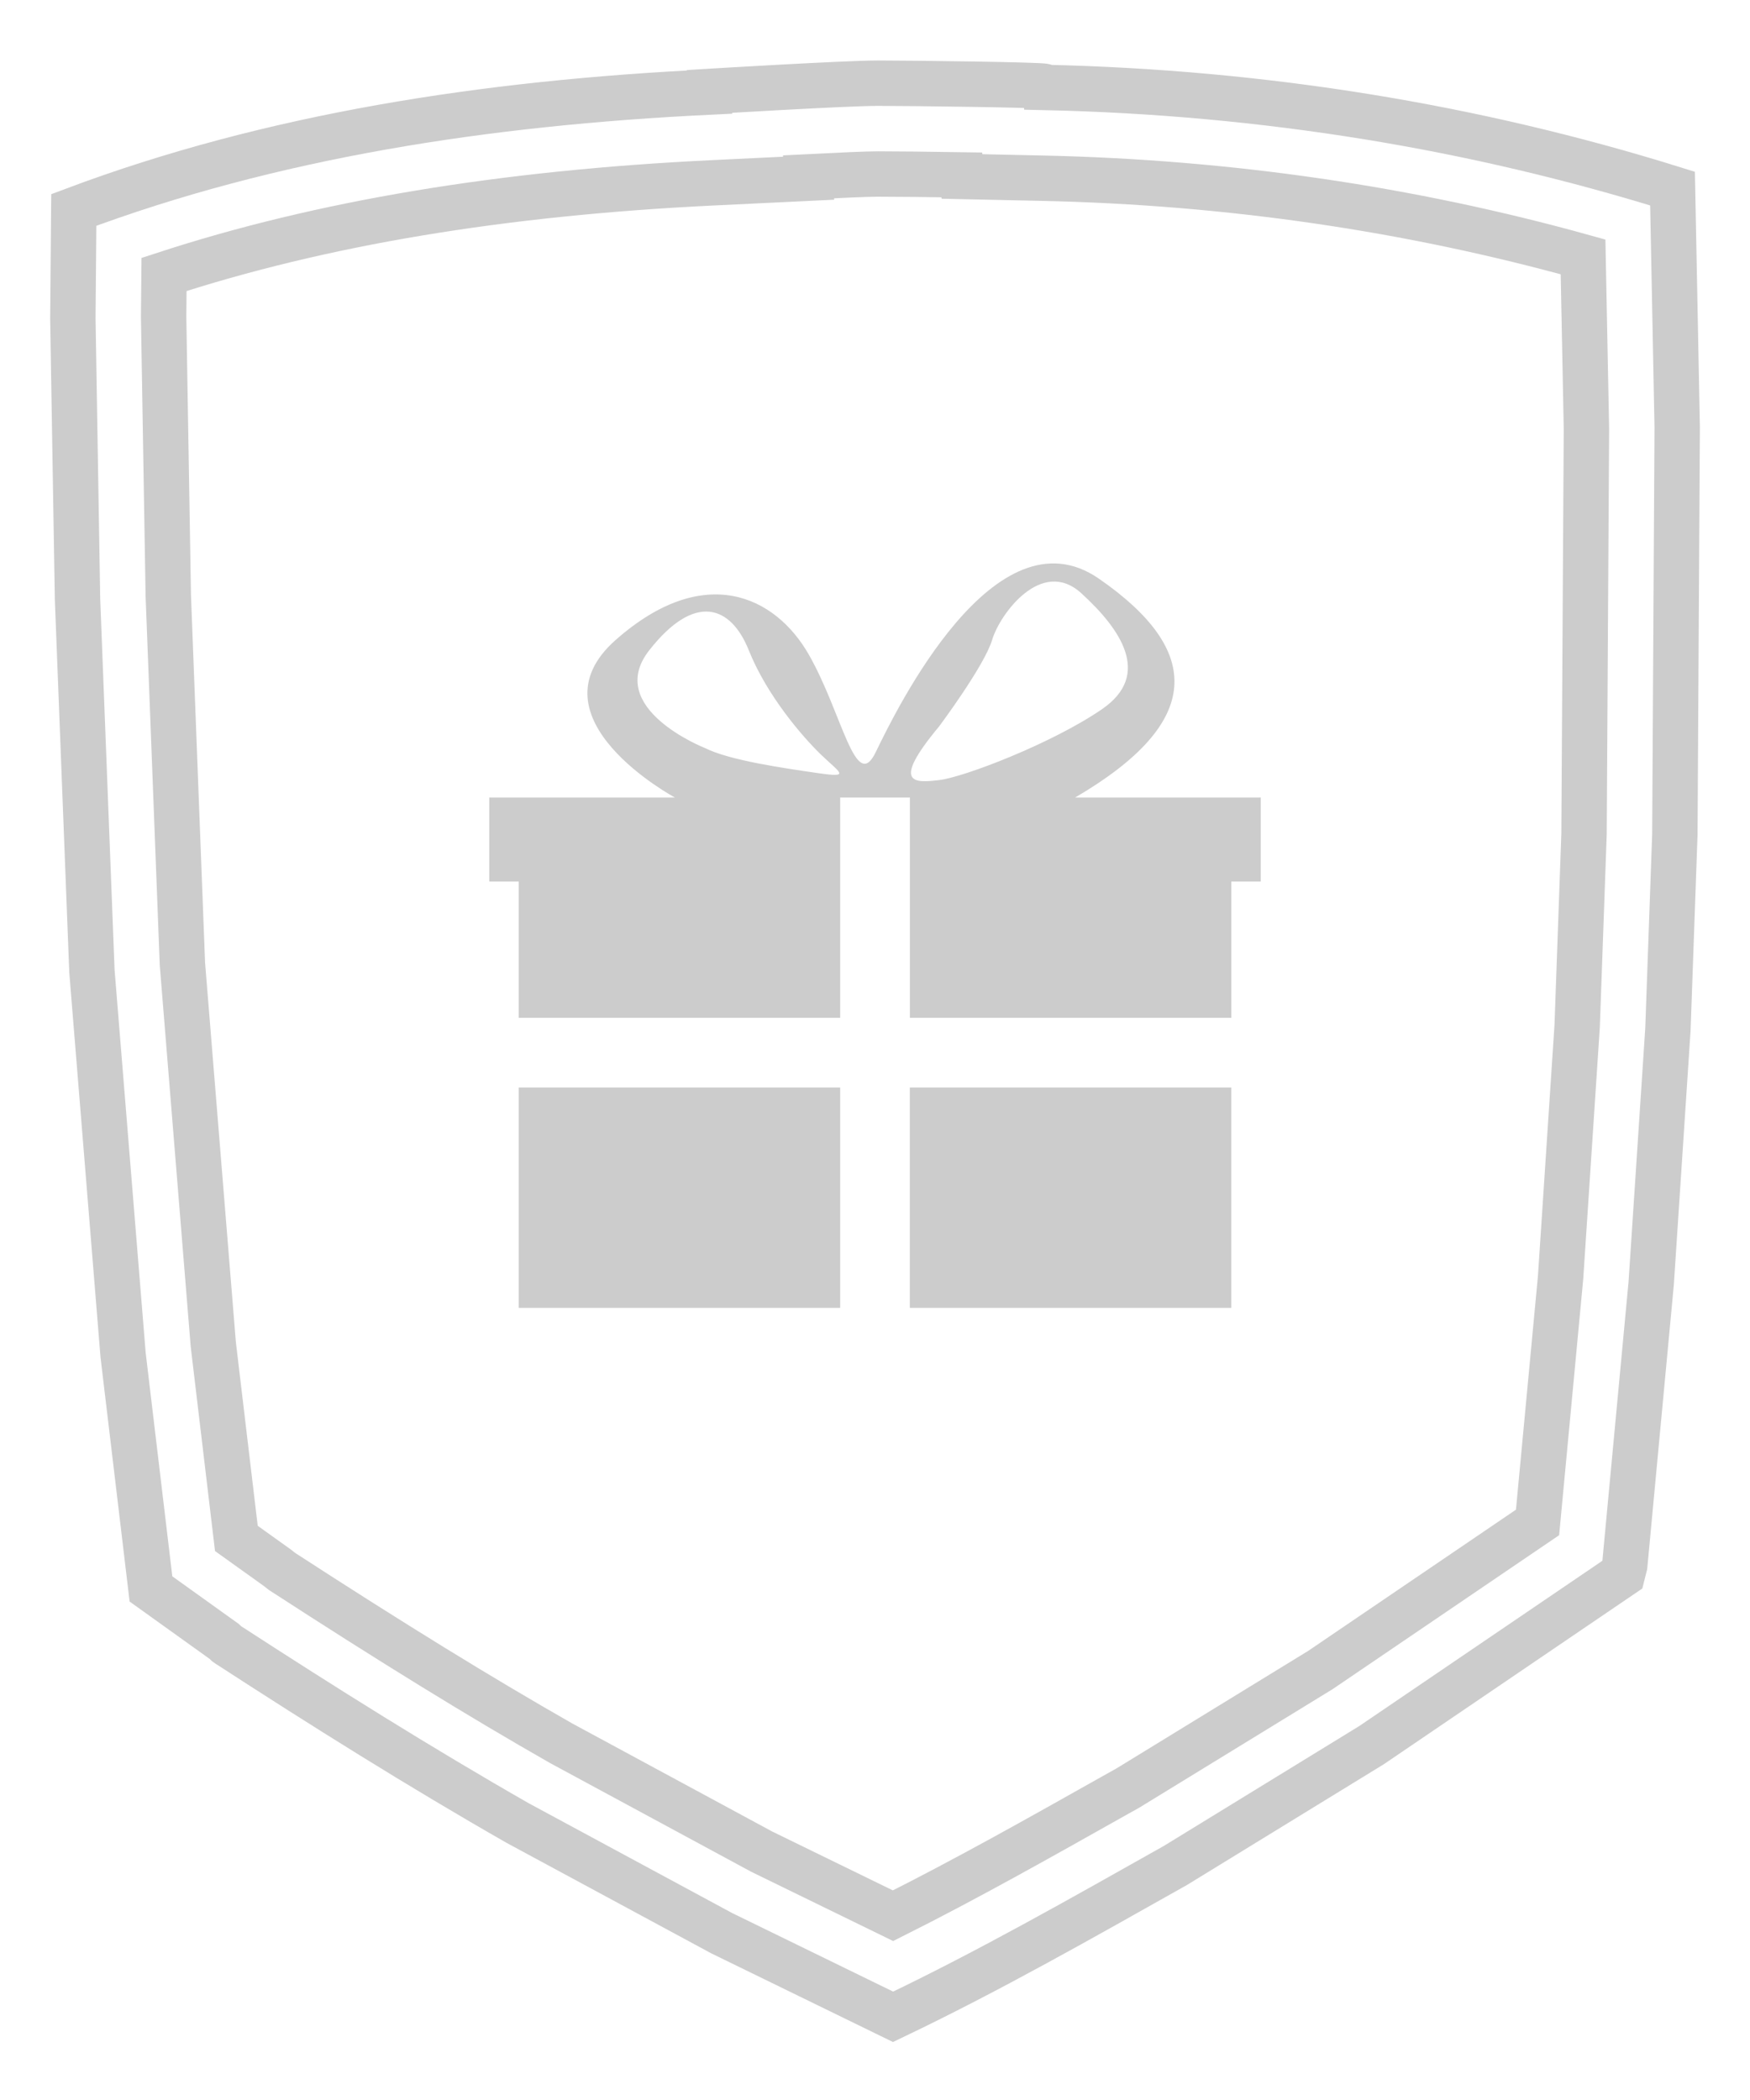 <?xml version="1.0" encoding="utf-8"?>
<!-- Generator: Adobe Illustrator 21.1.0, SVG Export Plug-In . SVG Version: 6.00 Build 0)  -->
<svg version="1.1" xmlns="http://www.w3.org/2000/svg" xmlns:xlink="http://www.w3.org/1999/xlink" x="0px" y="0px"
	 viewBox="0 0 30 36" style="enable-background:new 0 0 30 36;" xml:space="preserve">
<style type="text/css">
	.st0{display:none;}
	.st1{display:inline;}
	.st2{fill:none;stroke:#000000;}
	.st3{fill:#FFDB00;}
	.st4{fill:none;stroke:#000000;stroke-width:0.778;stroke-miterlimit:10;}
	.st5{fill:none;stroke:#CCCCCC;stroke-width:0.778;stroke-miterlimit:10;}
	.st6{fill:#CCCCCC;}
	.st7{fill:#FFF2BB;}
	.st8{fill:#FFFFFF;}
	.st9{fill:#8C6239;}
	.st10{fill:none;stroke:#000000;stroke-width:10;stroke-miterlimit:10;}
	.st11{fill:#808080;}
	.st12{fill:none;stroke:#FFDB00;stroke-width:7.381;stroke-miterlimit:10;stroke-dasharray:17.714;}
	.st13{fill:none;stroke:#000000;stroke-width:4.381;stroke-miterlimit:10;}
	.st14{fill:none;stroke:#000000;stroke-width:3.613;stroke-miterlimit:10;}
	.st15{fill:none;stroke:#CCCCCC;stroke-width:2.599;stroke-miterlimit:10;}
	.st16{fill:none;stroke:#CCCCCC;stroke-width:3.613;stroke-miterlimit:10;}
	.st17{fill:#1A1A1A;}
	.st18{clip-path:url(#XMLID_5_);fill:none;stroke:#000000;stroke-width:5.319;stroke-miterlimit:10;}
	.st19{clip-path:url(#XMLID_6_);fill:none;stroke:#000000;stroke-width:5.319;stroke-miterlimit:10;}
	.st20{fill:none;stroke:#000000;stroke-width:5.319;stroke-miterlimit:10;}
	.st21{clip-path:url(#XMLID_7_);fill:none;stroke:#000000;stroke-width:3.613;stroke-miterlimit:10;}
	.st22{fill:none;stroke:#CCCCCC;stroke-width:3.826;stroke-miterlimit:10;}
	.st23{clip-path:url(#SVGID_2_);}
	.st24{fill:none;stroke:#000000;stroke-width:3.592;stroke-miterlimit:10;}
	.st25{fill:none;stroke:#000000;stroke-width:15;stroke-miterlimit:10;}
	.st26{fill:none;stroke:#000000;stroke-width:4;stroke-miterlimit:10;}
	.st27{fill:#F9E169;}
	.st28{fill:#4D4D4D;}
	.st29{stroke:#FFDB00;stroke-width:5;stroke-linejoin:round;stroke-miterlimit:10;}
</style>
<g id="Layer_1" class="st0">
</g>
<g id="Layer_2">
	<g>
		<path class="st5" d="M28.672,3.233c-3.39-1.056-6.993-1.651-10.761-1.734c-0.001-0.01-0.003-0.016-0.004-0.018
			c-0.026-0.027-2.301-0.055-2.858-0.055c-0.557,0-2.885,0.141-2.885,0.141l0,0.011C8.325,1.763,4.651,2.328,1.265,3.599
			L1.249,5.455l0.08,4.818l0.247,6.377l0.534,6.577l0.478,4.012l1.257,0.901l0.039,0.038l0.024,0.017
			c1.633,1.06,3.282,2.095,4.969,3.059l3.496,1.887l2.937,1.433c1.649-0.788,3.243-1.696,4.842-2.596l3.361-2.062l4.3-2.923
			l0.04-0.159l0.453-4.832l0.287-4.356l0.119-3.345l0.04-6.974L28.672,3.233z"/>
		<path class="st5" d="M13.055,31.741l-3.438-1.858c-1.398-0.798-2.885-1.713-4.781-2.943l-0.084-0.066l-0.7-0.501l-0.396-3.33
			l-0.529-6.519l-0.242-6.312l-0.08-4.784l0.007-0.723c2.696-0.882,5.793-1.398,9.428-1.572l1.623-0.078L13.86,3.031
			c0.535-0.027,1.005-0.048,1.188-0.048c0.302,0,0.889,0.006,1.44,0.015l0.003,0.027l1.385,0.03
			c3.179,0.069,6.289,0.522,9.262,1.349l0.058,2.953l-0.041,6.936l-0.118,3.298l-0.284,4.308l-0.395,4.2l-3.721,2.529l-3.3,2.023
			l-0.277,0.155c-1.226,0.69-2.486,1.401-3.751,2.035L13.055,31.741z"/>
	</g>
	<g>
		<rect x="8.893" y="18.643" class="st6" width="5.51" height="3.778"/>
		<rect x="15.597" y="18.643" class="st6" width="5.51" height="3.778"/>
		<path class="st6" d="M21.612,13.672h-0.505H18.43c2.211-1.291,2.187-2.523,0.407-3.753c-1.781-1.23-3.478,2.259-3.825,2.976
			c-0.347,0.717-0.573-0.67-1.147-1.674s-1.793-1.589-3.31-0.251c-1.519,1.34,1.015,2.702,1.015,2.702H8.893H8.388v1.44h0.505v2.336
			h5.51v-2.336v-1.44h1.195v1.44v2.336h5.51v-2.336h0.505V13.672z M11.129,11.149c0.776-0.991,1.398-0.776,1.708,0
			c0.311,0.777,0.921,1.483,1.243,1.793c0.323,0.311,0.513,0.394-0.06,0.311c-0.574-0.083-1.517-0.218-1.936-0.43
			C12.084,12.823,10.351,12.142,11.129,11.149z M16.099,12.453c0,0,0.777-1.04,0.909-1.483c0.131-0.442,0.848-1.421,1.529-0.8
			c0.681,0.621,1.208,1.398,0.359,1.984c-0.848,0.586-2.378,1.172-2.797,1.219C15.682,13.421,15.263,13.457,16.099,12.453z"/>
	</g>
</g>
</svg>
